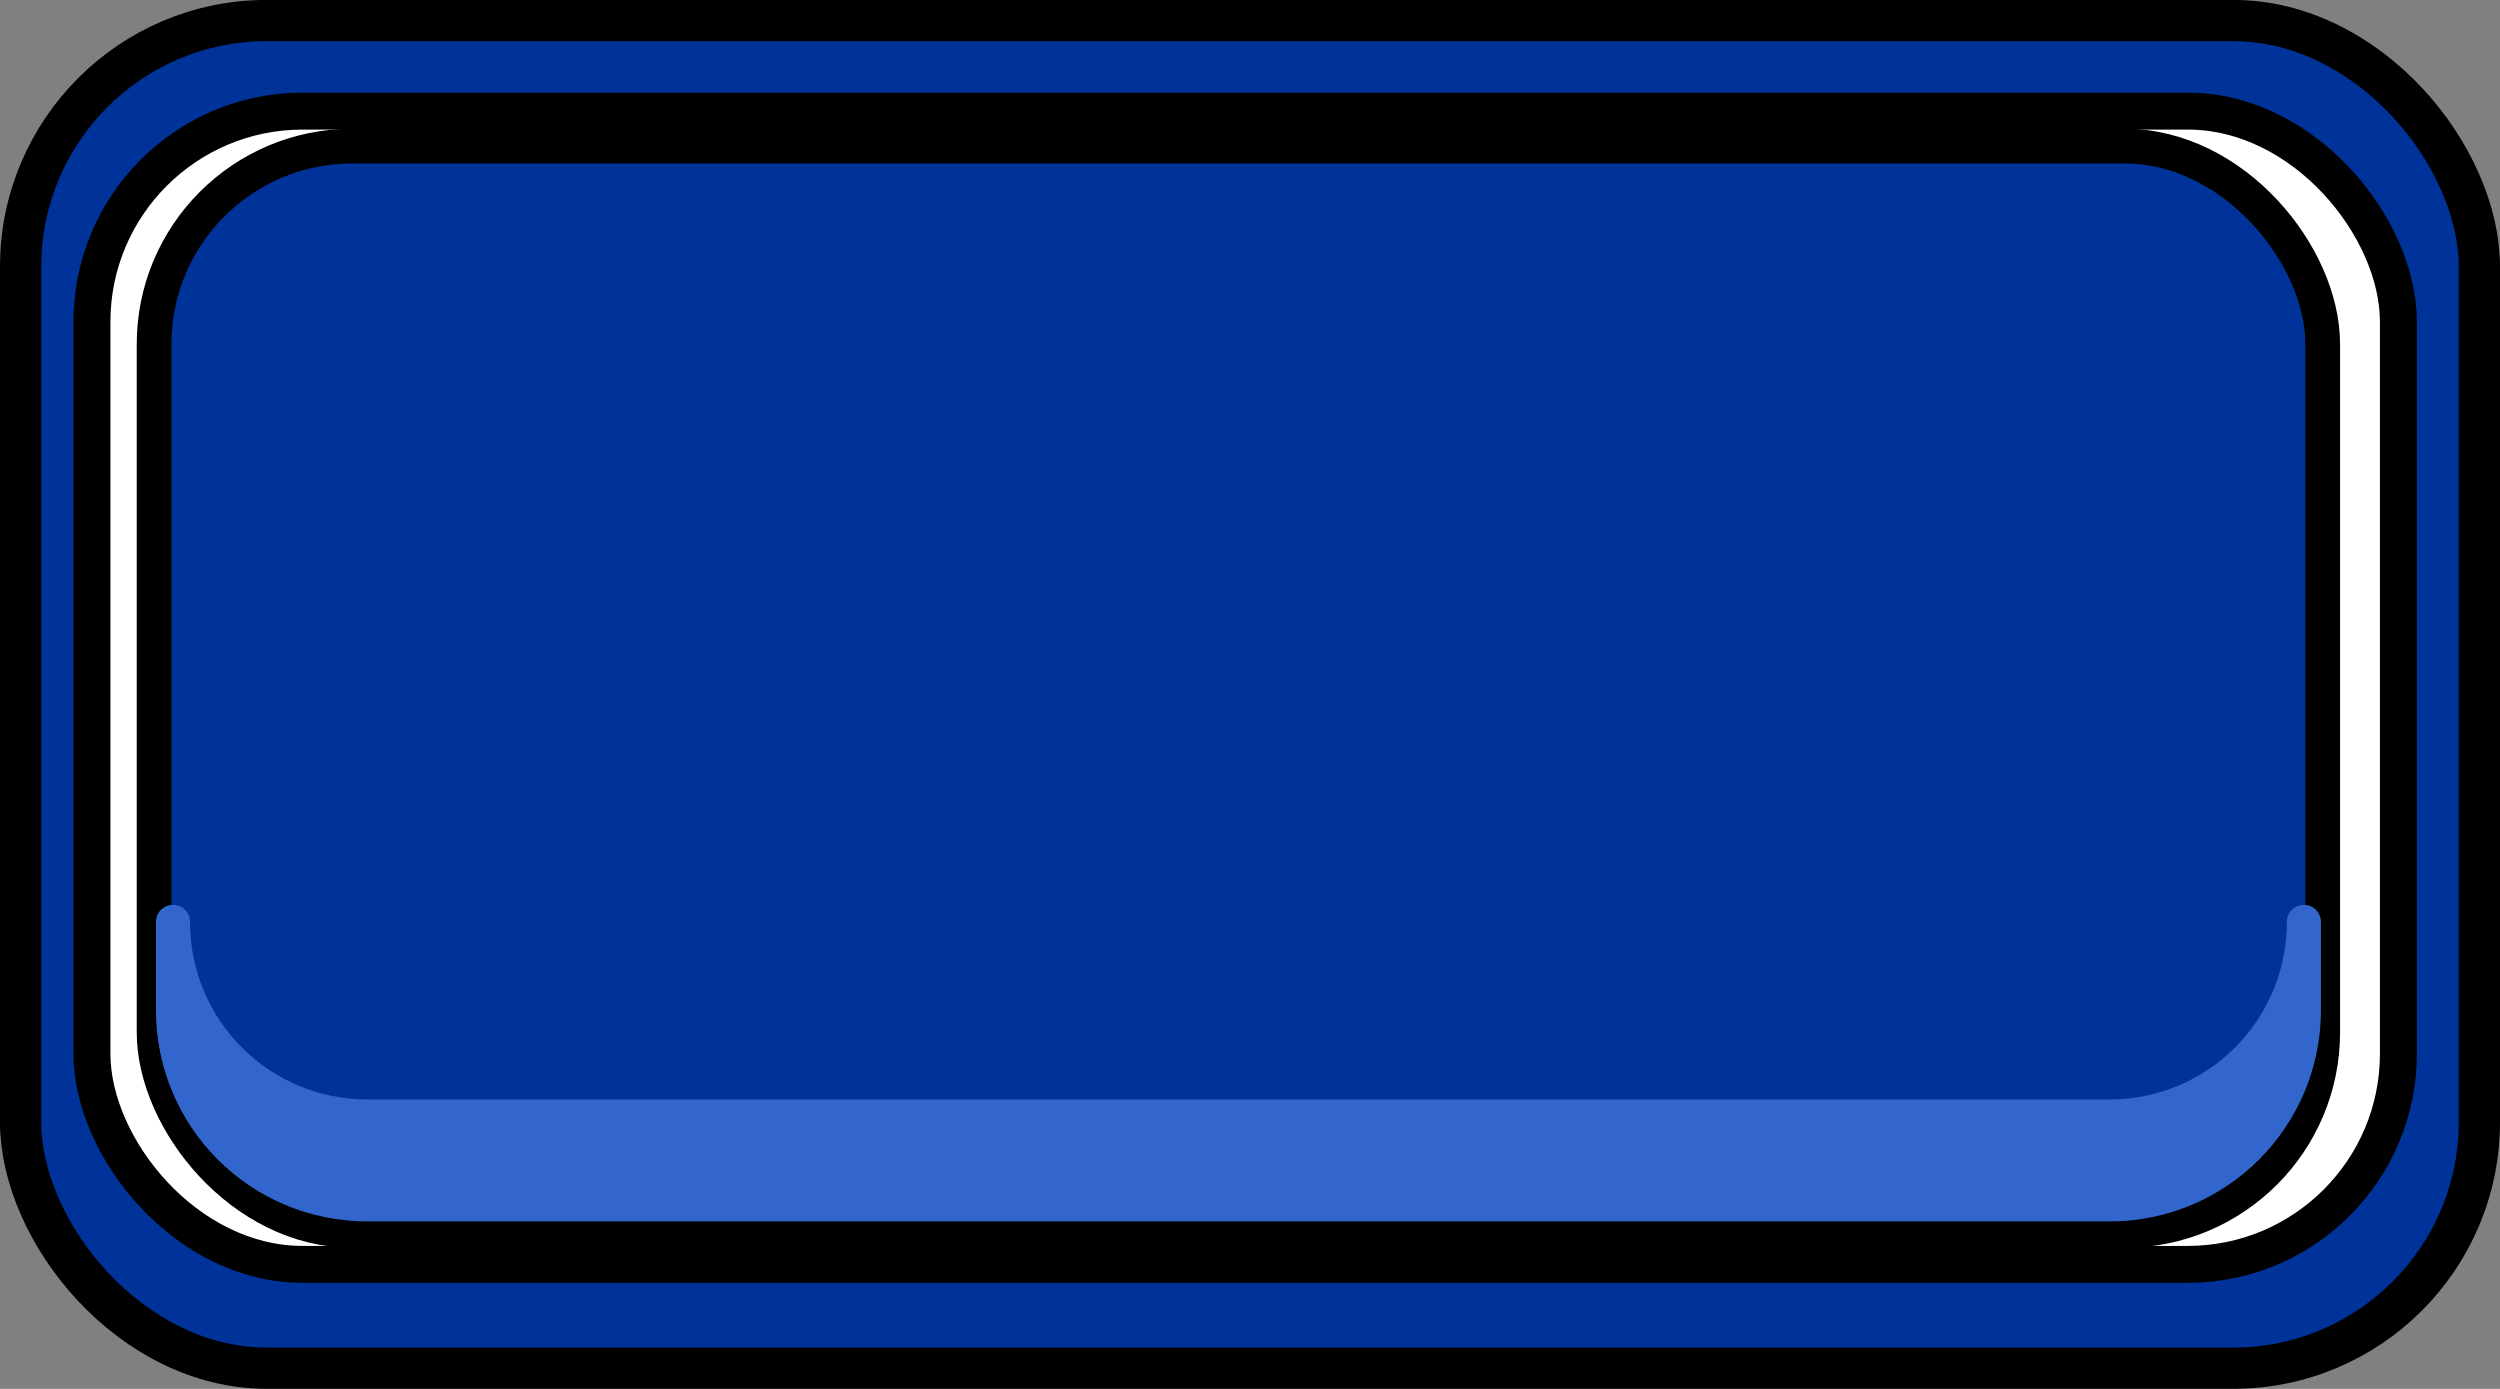 <?xml version="1.0" encoding="UTF-8" standalone="no"?>
<!-- Created with Inkscape (http://www.inkscape.org/) -->

<svg
   width="136.063"
   height="75.591"
   viewBox="0 0 36 20"
   version="1.1"
   id="svg1"
   inkscape:version="1.3.2 (091e20e, 2023-11-25, custom)"
   sodipodi:docname="TestScene.svg"
   xml:space="preserve"
   xmlns:inkscape="http://www.inkscape.org/namespaces/inkscape"
   xmlns:sodipodi="http://sodipodi.sourceforge.net/DTD/sodipodi-0.dtd"
   xmlns="http://www.w3.org/2000/svg"
   xmlns:svg="http://www.w3.org/2000/svg"><rect x="0" y="0" width="36" height="20" fill="#808080" stroke="none"/><sodipodi:namedview
     id="namedview1"
     pagecolor="#ffffff"
     bordercolor="#000000"
     borderopacity="0.25"
     inkscape:showpageshadow="2"
     inkscape:pageopacity="0.0"
     inkscape:pagecheckerboard="0"
     inkscape:deskcolor="#d1d1d1"
     inkscape:document-units="mm"
     inkscape:zoom="1.4378367"
     inkscape:cx="246.89869"
     inkscape:cy="795.29198"
     inkscape:window-width="1920"
     inkscape:window-height="1010"
     inkscape:window-x="1699"
     inkscape:window-y="-6"
     inkscape:window-maximized="1"
     inkscape:current-layer="layer1" /><defs
     id="defs1" /><g
     inkscape:label="Layer 1"
     inkscape:groupmode="layer"
     id="layer1"
     transform="translate(-126.076,-126.042)"><rect
       style="fill:#003399;fill-rule:evenodd;stroke:#000000;stroke-width:0.594;stroke-linecap:square;stroke-linejoin:round;paint-order:stroke fill markers"
       id="rect35"
       width="35.406"
       height="19.406"
       x="126.373"
       y="126.338"
       ry="3.545"
       inkscape:export-filename="Brick.svg"
       inkscape:export-xdpi="96"
       inkscape:export-ydpi="96" /><rect
       style="fill:#ffffff;fill-rule:evenodd;stroke:#000000;stroke-width:0.532;stroke-linecap:square;stroke-linejoin:round;paint-order:stroke fill markers"
       id="rect33"
       width="33.213"
       height="16.607"
       x="127.4"
       y="127.642"
       ry="3.034" /><rect
       style="fill:#003399;fill-rule:evenodd;stroke:#000000;stroke-width:0.5;stroke-linecap:square;stroke-linejoin:round;paint-order:stroke fill markers"
       id="rect24"
       width="31.228"
       height="15.614"
       x="128.295"
       y="128.146"
       ry="2.852" /><path
       id="rect34"
       style="fill:#3366cc;fill-rule:evenodd;stroke:#3366cc;stroke-width:0.491;stroke-linecap:square;stroke-linejoin:round;paint-order:stroke fill markers"
       d="m 128.567,139.317 v 1.266 c 0,1.553 1.25,2.802 2.803,2.802 h 25.079 c 1.553,0 2.803,-1.25 2.803,-2.802 v -1.266 c 0,1.553 -1.25,2.803 -2.803,2.803 h -25.079 c -1.553,0 -2.803,-1.25 -2.803,-2.803 z" /></g></svg>
